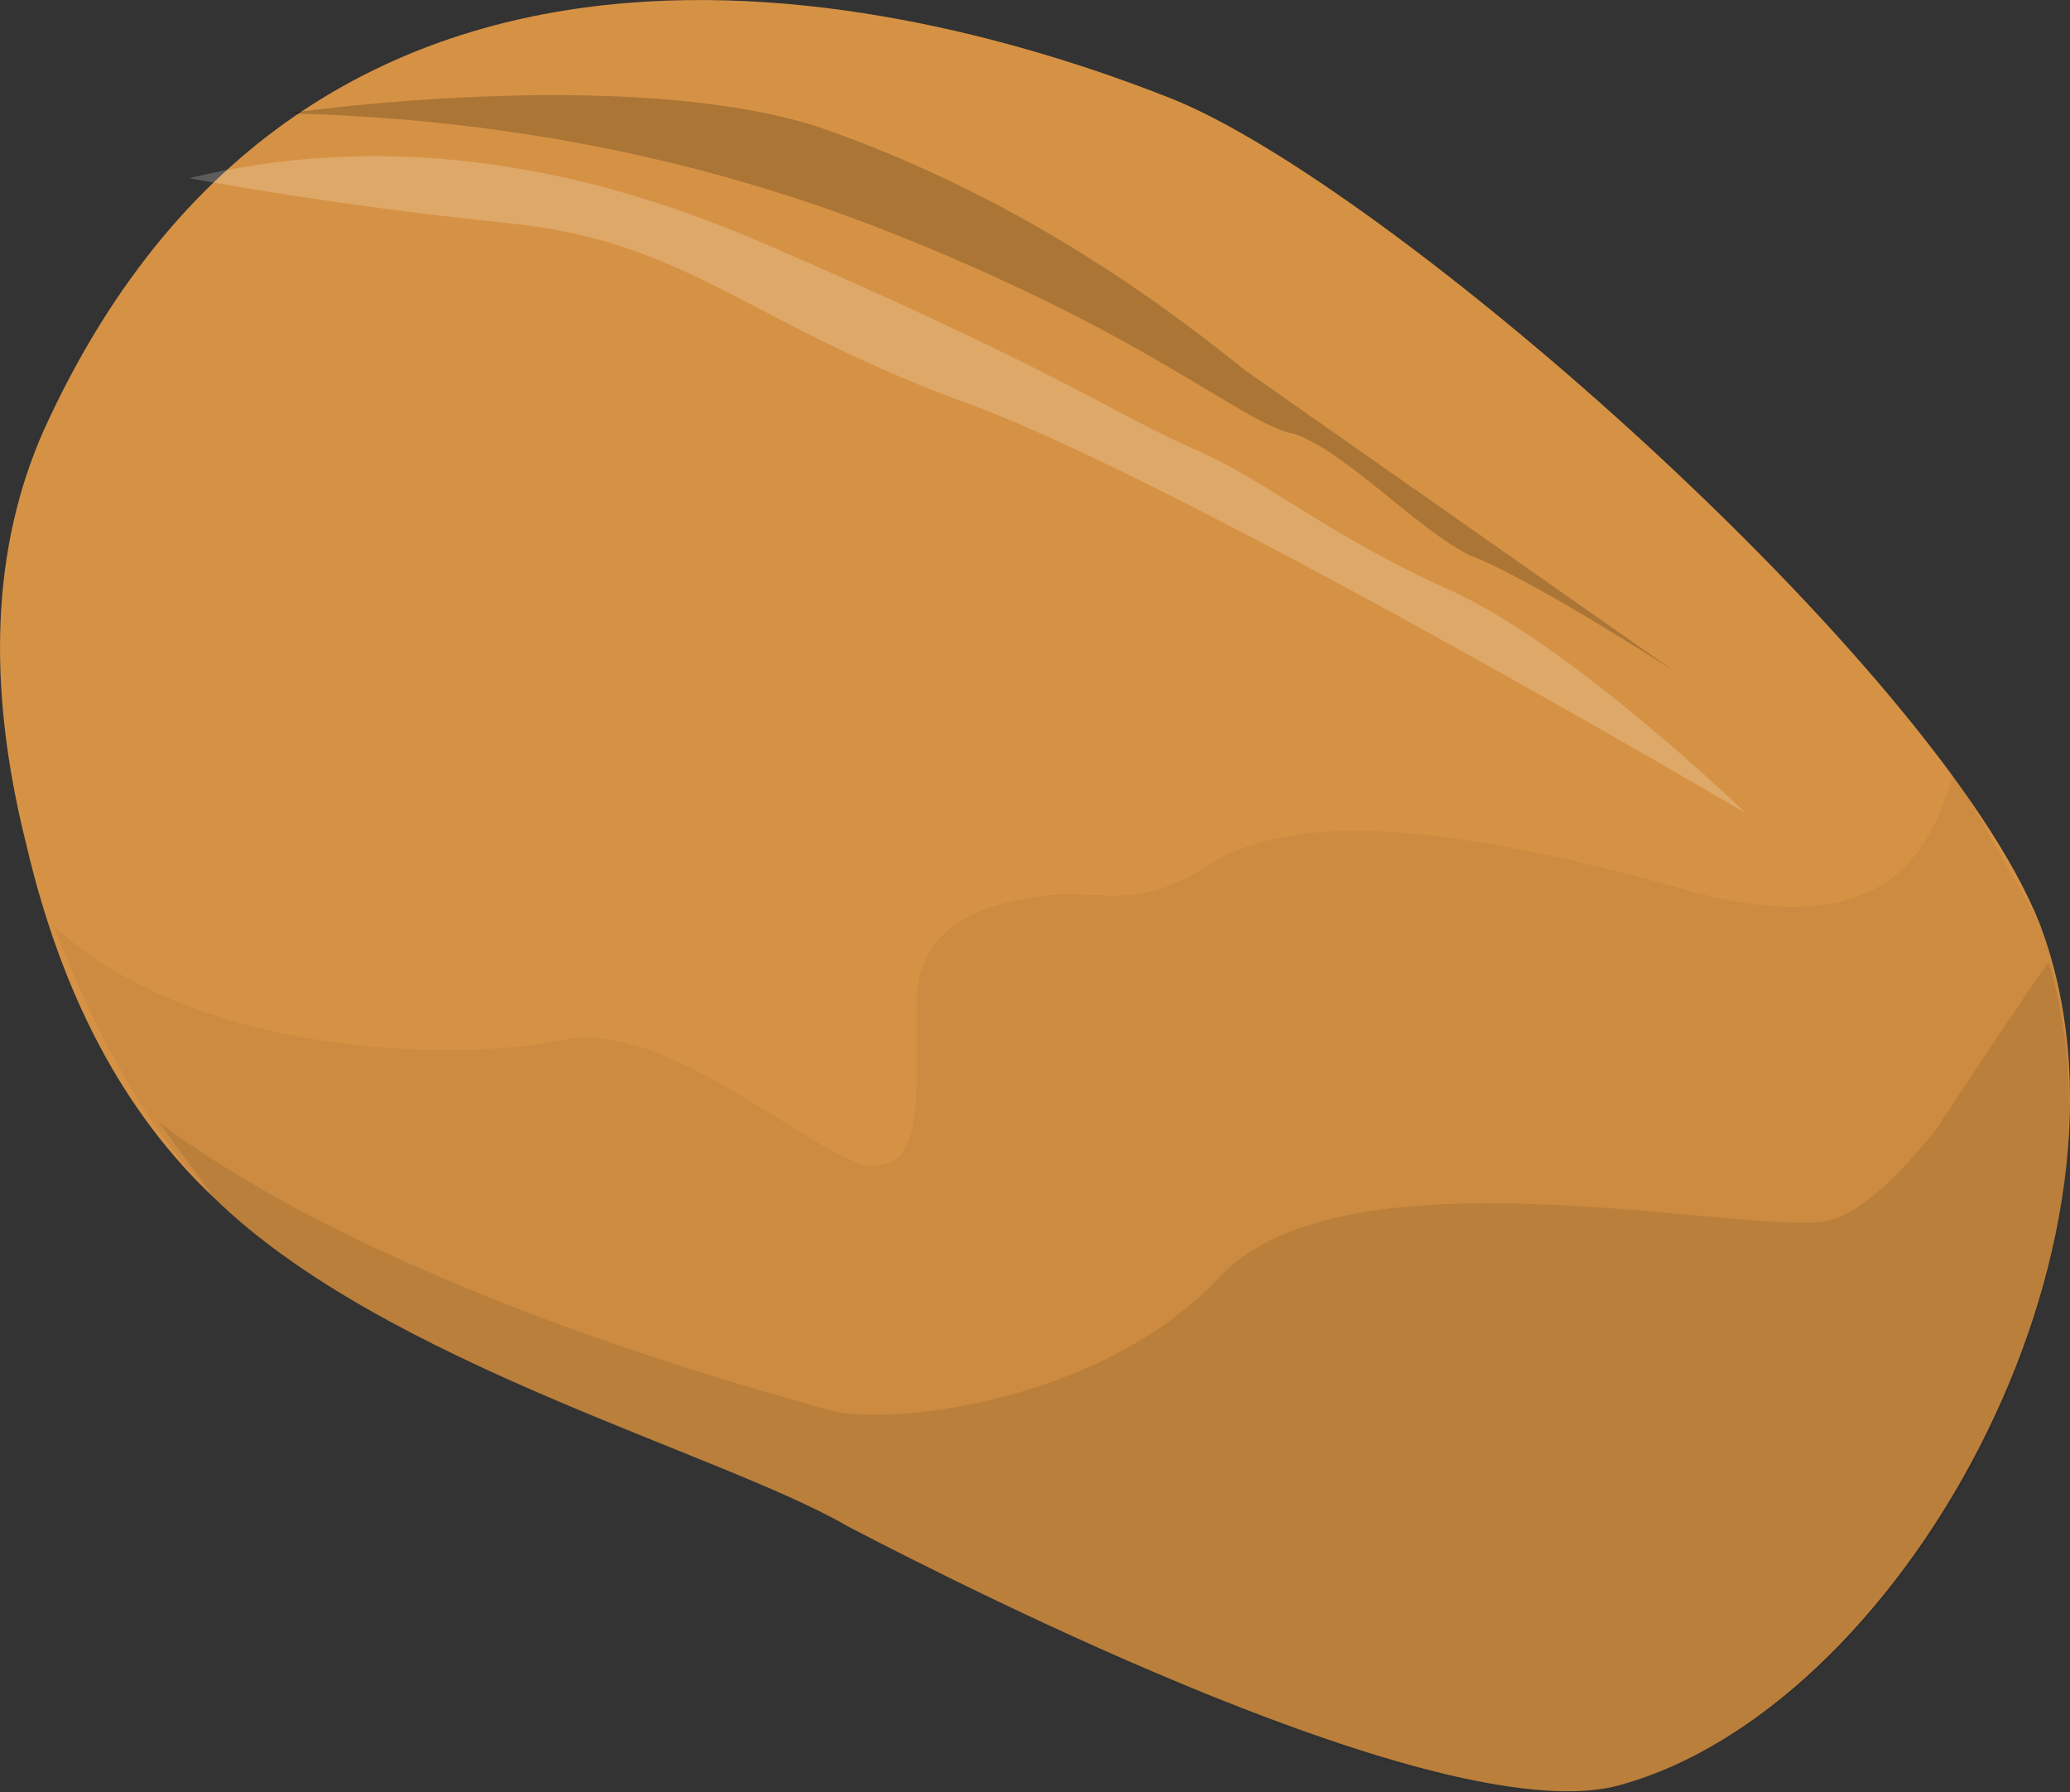 <?xml version="1.0" encoding="UTF-8" standalone="no"?>
<!-- Generator: flash2svg, http://dissentgraphics.com/tools/flash2svg -->

<svg
   xmlns:dc="http://purl.org/dc/elements/1.1/"
   xmlns:cc="http://creativecommons.org/ns#"
   xmlns:rdf="http://www.w3.org/1999/02/22-rdf-syntax-ns#"
   xmlns:svg="http://www.w3.org/2000/svg"
   xmlns="http://www.w3.org/2000/svg"
   xmlns:sodipodi="http://sodipodi.sourceforge.net/DTD/sodipodi-0.dtd"
   xmlns:inkscape="http://www.inkscape.org/namespaces/inkscape"
   id="AvatarAssets"
   image-rendering="auto"
   version="1.1"
   x="0px"
   y="0px"
   width="15.304"
   height="13.247"
   viewBox="0 0 15.304 13.247"
   inkscape:version="0.48.4 r9939"
   sodipodi:docname="AvatarAssets_backPantsLegUpperRightA009.svg">
  <rect x="0" y="0" width="15.304" height="13.247" fill="#333333" stroke="none"/>
  <sodipodi:namedview
     pagecolor="#ffffff"
     bordercolor="#666666"
     borderopacity="1"
     objecttolerance="10"
     gridtolerance="10"
     guidetolerance="10"
     inkscape:pageopacity="0"
     inkscape:pageshadow="2"
     inkscape:window-width="640"
     inkscape:window-height="480"
     id="namedview3641"
     showgrid="false"
     fit-margin-top="0"
     fit-margin-left="0"
     fit-margin-right="0"
     fit-margin-bottom="0"
     inkscape:zoom="1.9032258"
     inkscape:cx="35.093841"
     inkscape:cy="-51.302938"
     inkscape:window-x="136"
     inkscape:window-y="0"
     inkscape:window-maximized="0"
     inkscape:current-layer="AvatarAssets" />
  <defs
     id="defs3626" />
  <g
     id="backPantsLegUpperRightA10"
     overflow="visible"
     style="overflow:visible"
     transform="translate(3.094,2.55)">
    <g
       id="backPantsLegUpperRightA009_0">
      <g
         id="element">
        <g
           id="drawingObject">
          <path
             id="path"
             d="M 3.17,8.731 C 2.232,8.186 -0.26,7.527 -1.511,6.305 Q -2.51,5.365 -2.9,3.691 -3.344,1.923 -2.771,0.632 c 2.039,-4.493 6.665,-3.111 8.313,-2.463 1.611,0.624 5.687,4.201 6.445,6.112 0.891,2.353 -1.038,5.851 -3.16,6.379 C 7.522,10.945 4.129,9.231 3.17,8.731 z"
             inkscape:connector-curvature="0"
             style="fill:#d69244" />
        </g>
        <g
           id="drawingObject1">
          <path
             id="path1"
             d="M -1.511,6.305 C -2.001,5.812 -2.388,5.088 -2.697,4.296 -1.588,5.307 0.403,5.287 1.084,5.134 1.86,4.982 2.985,6.063 3.36,6.068 3.736,6.073 3.679,5.562 3.683,4.913 3.651,4.241 4.276,4.11 4.672,4.068 5.067,4.027 5.324,4.193 5.863,3.829 6.439,3.489 7.434,3.479 9.404,4.038 10.836,4.428 11.179,3.76 11.351,3.16 l 0.636,1.121 c 0.891,2.353 -1.038,5.851 -3.16,6.379 Q 7.464,10.967 3.17,8.731 C 2.232,8.186 -0.26,7.527 -1.511,6.305 z"
             inkscape:connector-curvature="0"
             style="fill:#000000;fill-opacity:0.047" />
        </g>
        <g
           id="drawingObject2">
          <path
             id="path2"
             d="M -1.511,6.305 -1.923,5.743 c 1.7,1.275 4.621,2.032 4.955,2.129 C 3.403,7.993 5.023,7.852 5.922,6.89 6.82,5.928 9.614,6.544 10.349,6.485 Q 10.687,6.466 11.218,5.801 11.794,4.927 12.052,4.56 c 0.704,2.35 -1.16,5.594 -3.225,6.1 C 7.522,10.945 4.129,9.231 3.17,8.731 2.232,8.186 -0.26,7.527 -1.511,6.305 z"
             inkscape:connector-curvature="0"
             style="fill:#000000;fill-opacity:0.086" />
        </g>
        <g
           id="drawingObject3">
          <path
             id="path3"
             d="m 0.658,-0.901 c -1.309,-0.133 -2.354,-0.332 -2.354,-0.332 q 2.008,-0.484 4.227,0.473 c 2.218,0.956 2.638,1.286 3.193,1.525 0.555,0.239 0.991,0.639 1.896,1.045 0.906,0.406 2.194,1.652 2.194,1.652 0,0 -4.302,-2.537 -5.86,-3.068 -1.575,-0.6 -1.986,-1.162 -3.296,-1.295 z"
             inkscape:connector-curvature="0"
             style="fill:#ffffff;fill-opacity:0.2" />
        </g>
        <g
           id="drawingObject4">
          <path
             id="path4"
             d="m -0.97,-1.712 c 0,0 2.473,-0.361 3.921,0.098 1.391,0.482 2.434,1.215 3.164,1.804 l 3.168,2.221 c 0,0 -1.064,-0.687 -1.508,-0.855 C 7.387,1.366 6.845,0.779 6.474,0.658 6.082,0.584 5.393,-0.098 3.338,-0.89 Q 1.319,-1.658 -0.97,-1.712 z"
             inkscape:connector-curvature="0"
             style="fill:#000000;fill-opacity:0.2" />
        </g>
      </g>
    </g>
  </g>
</svg>

